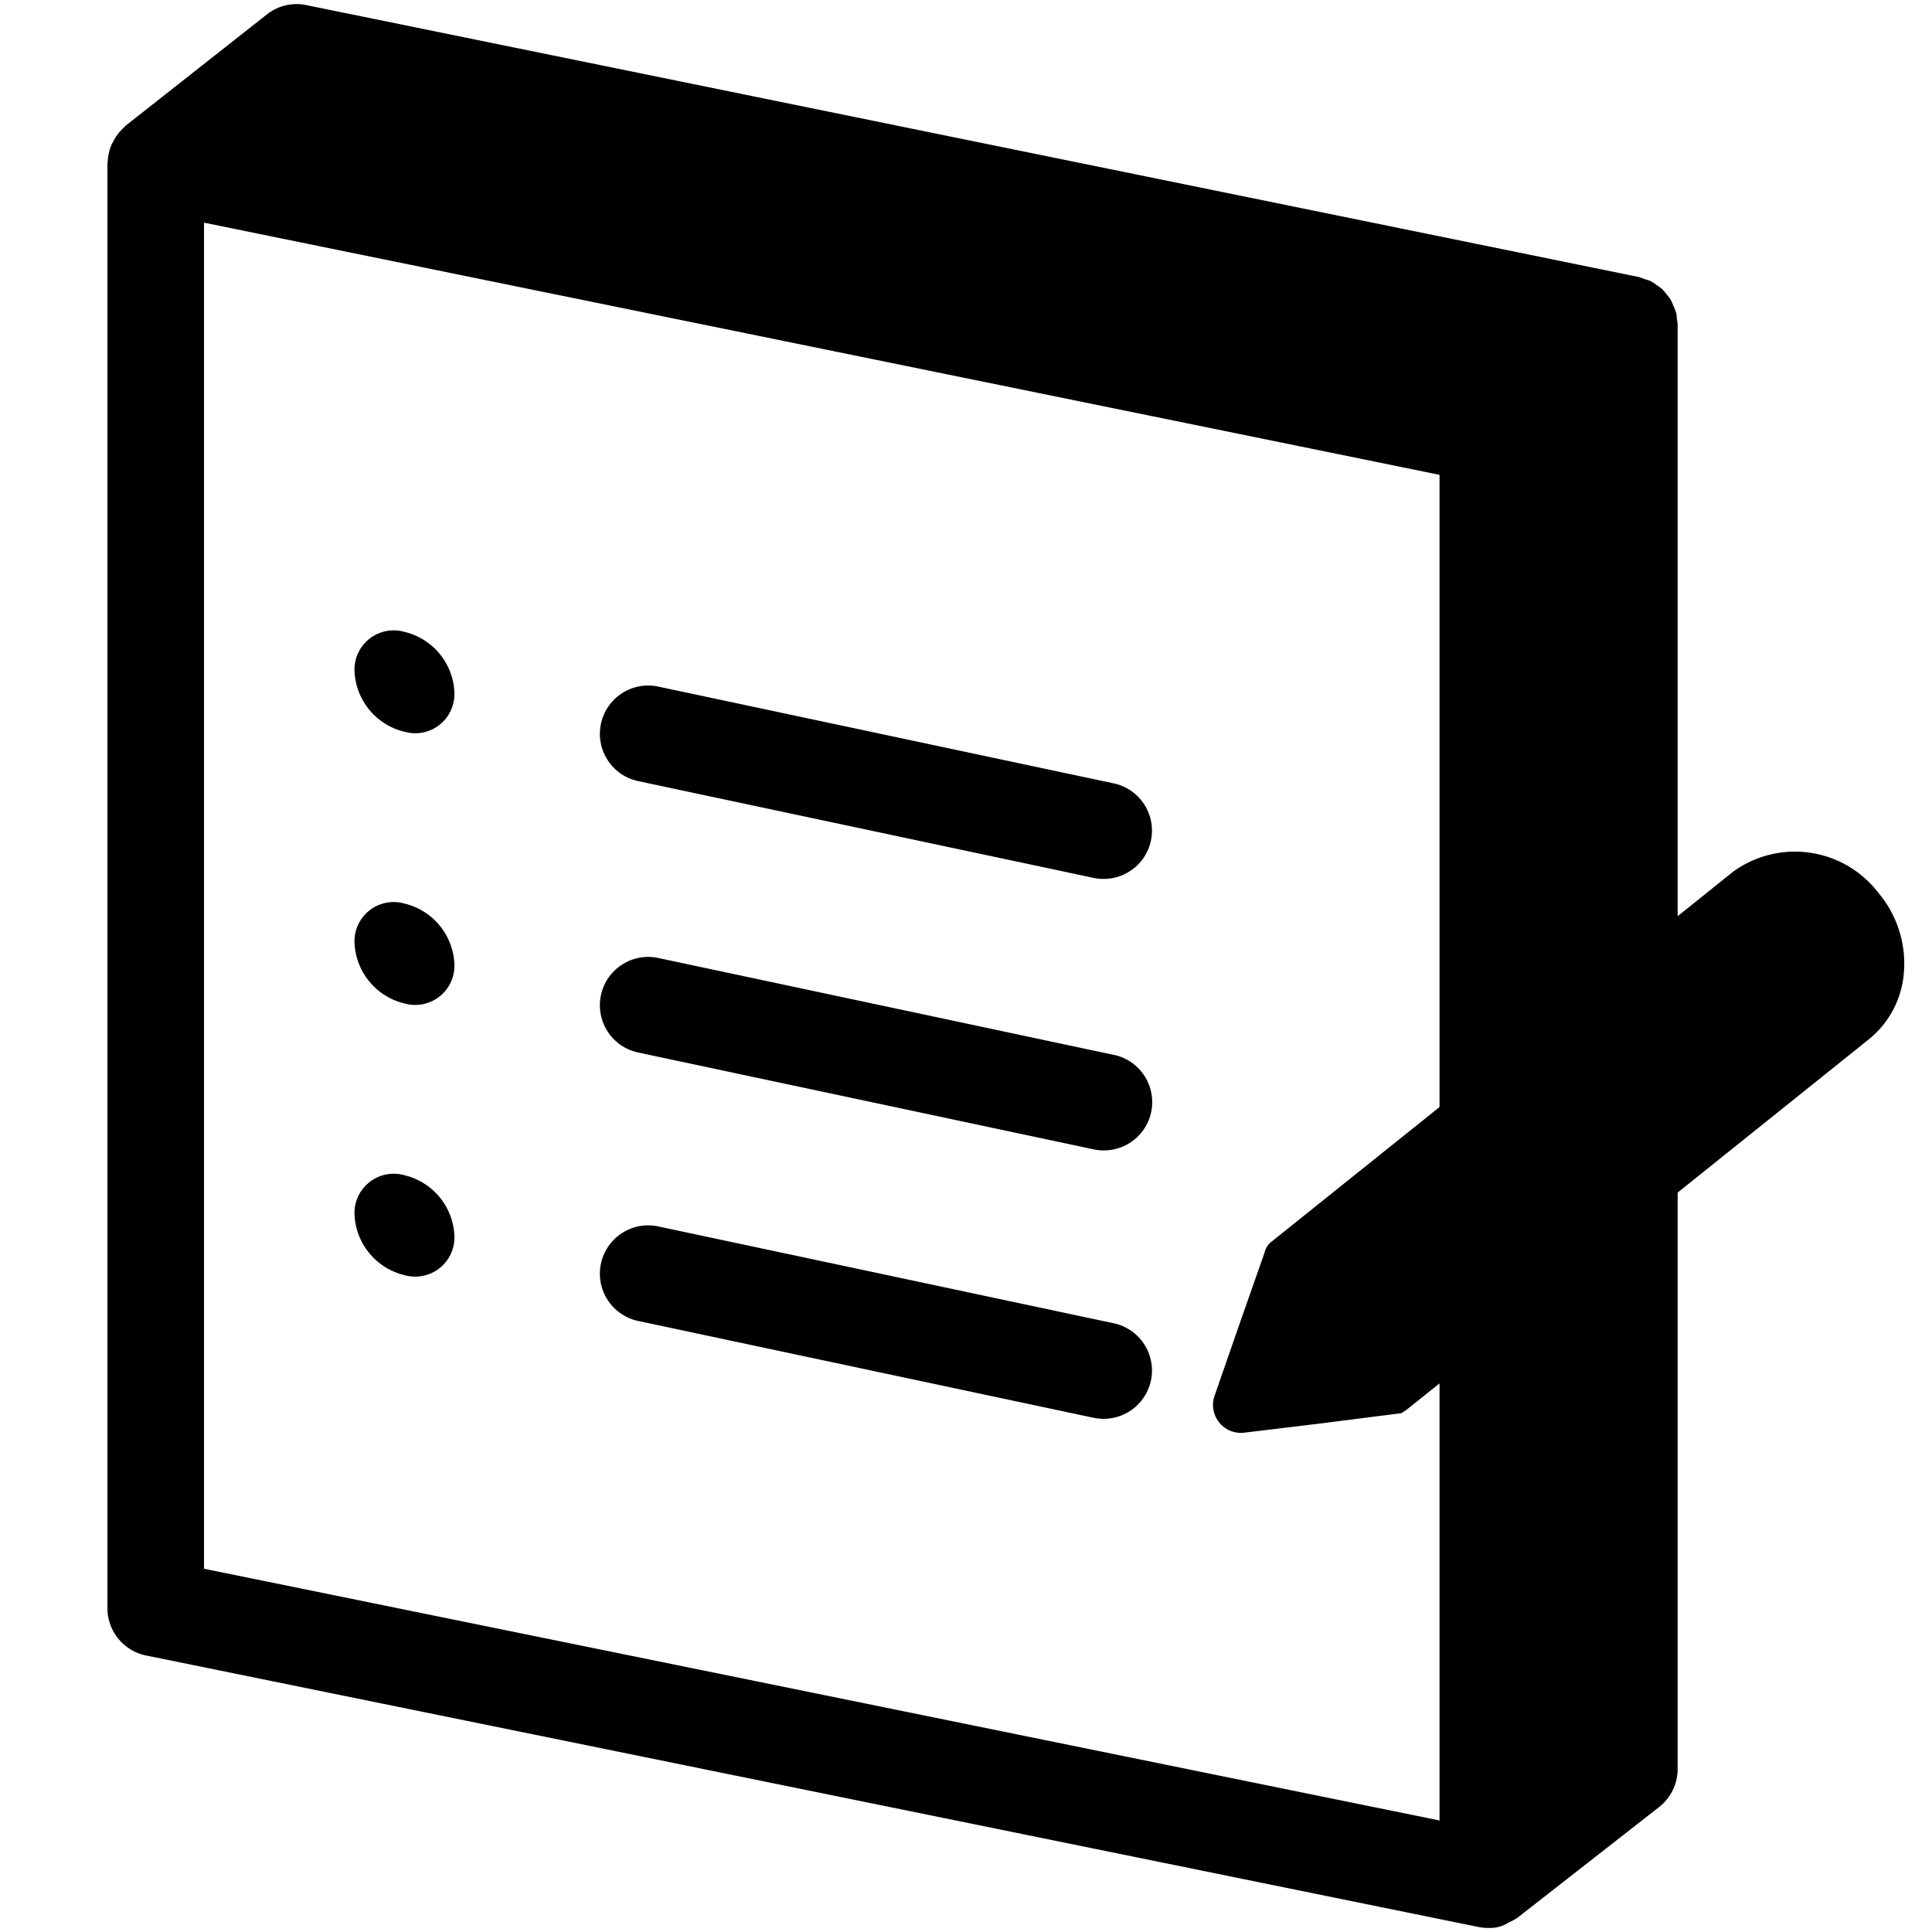 <svg data-tags="illustration,tasks" xmlns="http://www.w3.org/2000/svg" viewBox="0 0 40 40"><path d="M38.896 18.493a2.177 2.177 0 00-3.018-.442l-1.144.918V6.715a.966.966 0 00-.017-.114.982.982 0 00-.01-.116c-.002-.01-.007-.017-.01-.026a.982.982 0 00-.052-.13.994.994 0 00-.057-.128.999.999 0 00-.08-.103.99.99 0 00-.094-.112 1.002 1.002 0 00-.105-.077.984.984 0 00-.123-.083l-.015-.01a3.877 3.877 0 01-.237-.08L6.344.106a.991.991 0 00-.82.194l-2.92 2.3-.007.007-.006.004c-.007.005-.01.014-.016.02a.98.98 0 00-.224.287c-.014.025-.028.048-.039.074a.988.988 0 00-.083.372c0 .007-.005.014-.005.021v29.91a1 1 0 00.8.98l27.58 5.62a.979.979 0 00.2.02.703.703 0 00.433-.113.987.987 0 00.183-.099l2.93-2.29a1.001 1.001 0 00.384-.788V24.691l3.959-3.174a1.963 1.963 0 00.727-1.412 2.267 2.267 0 00-.524-1.612zM4.224 4.61l25.58 5.221V22.92l-3.482 2.79a.378.378 0 00-.136.21l-.537 1.531-.51 1.468a.579.579 0 00.605.745l1.575-.19 1.698-.216.008-.007a1.099 1.099 0 00.16-.114l.619-.495v9.049l-25.58-5.212z"/><path d="M23.059 16.219l-9.43-2.004a1 1 0 10-.417 1.957l9.43 2.004a1.02 1.02 0 00.21.021 1 1 0 00.207-1.978zm0 5.621l-9.43-2.006a1 1 0 10-.417 1.957l9.43 2.005a1.02 1.02 0 00.21.022 1 1 0 00.207-1.979zm0 5.557l-9.43-2.005a1 1 0 10-.417 1.957l9.43 2.005a1.02 1.02 0 00.21.021 1 1 0 00.207-1.978zM8.374 13.082a.812.812 0 00-1.034.814 1.348 1.348 0 001.034 1.254.812.812 0 001.034-.815 1.348 1.348 0 00-1.034-1.253zm0 5.625a.812.812 0 00-1.034.814 1.348 1.348 0 001.034 1.254.812.812 0 001.034-.815 1.348 1.348 0 00-1.034-1.253zm0 5.625a.812.812 0 00-1.034.814A1.348 1.348 0 008.374 26.4a.812.812 0 001.034-.815 1.348 1.348 0 00-1.034-1.253z"/></svg>